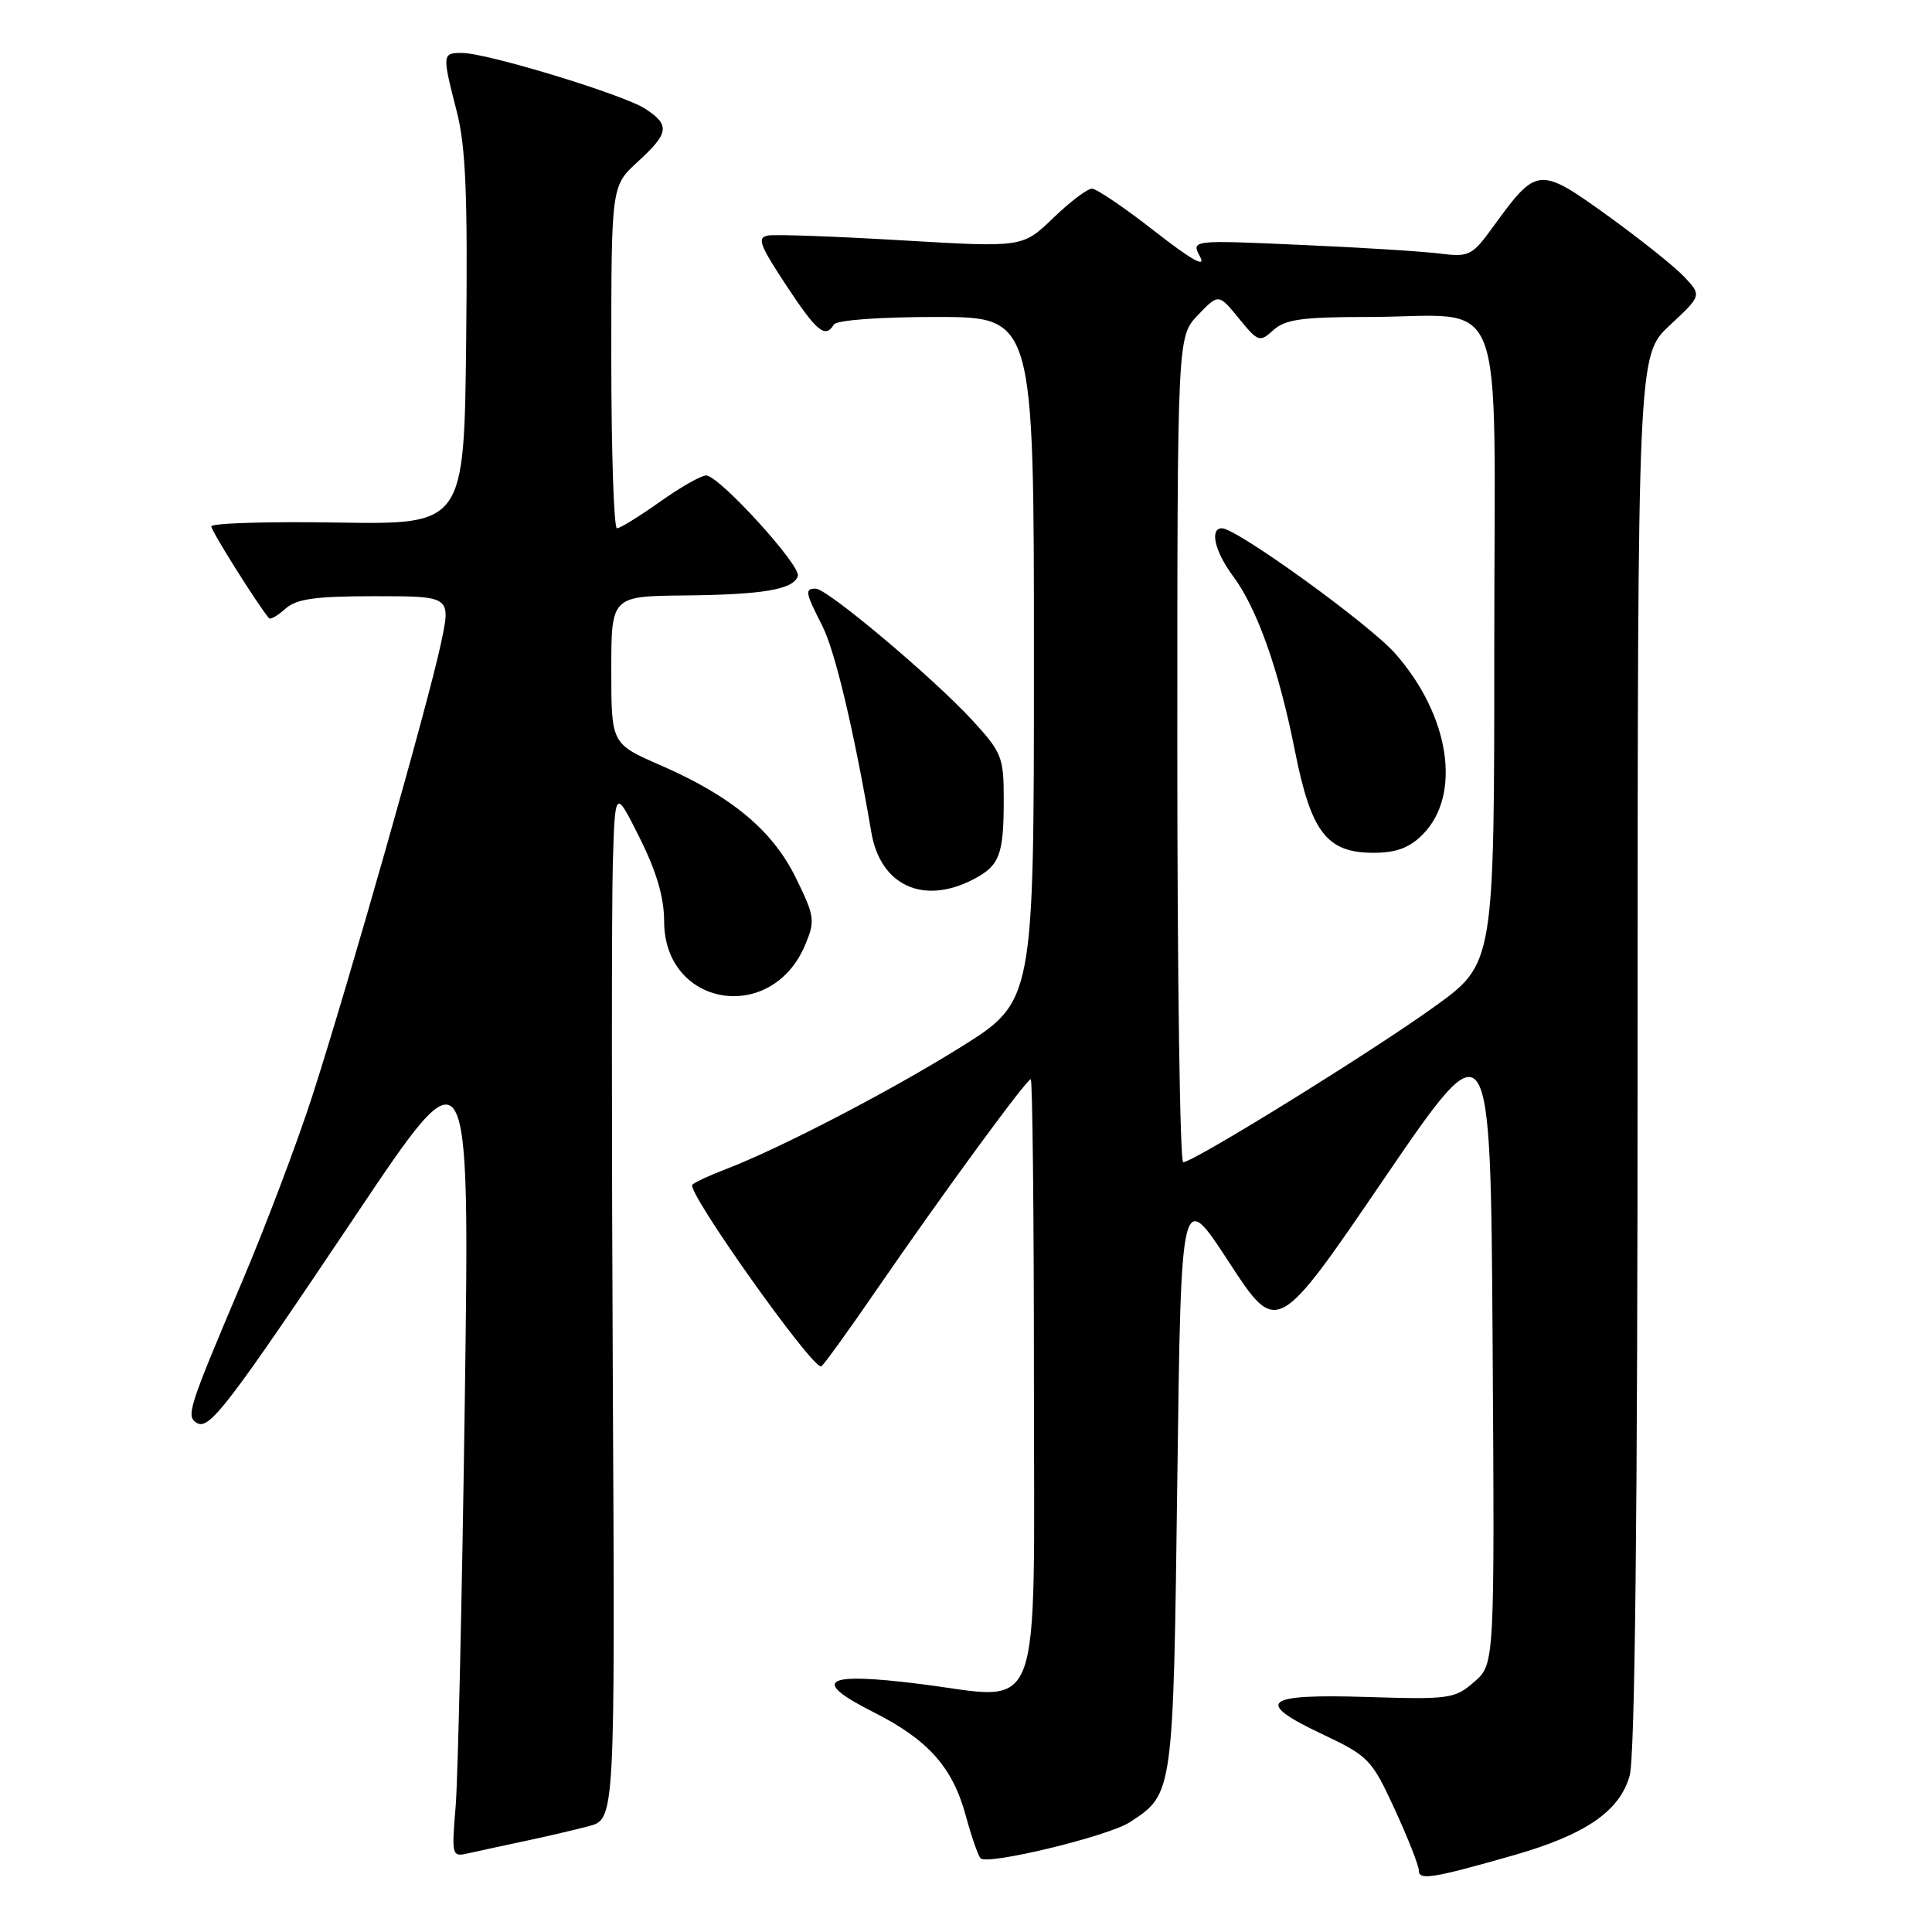 <?xml version="1.0" encoding="UTF-8" standalone="no"?>
<!DOCTYPE svg PUBLIC "-//W3C//DTD SVG 1.1//EN" "http://www.w3.org/Graphics/SVG/1.1/DTD/svg11.dtd" >
<svg xmlns="http://www.w3.org/2000/svg" xmlns:xlink="http://www.w3.org/1999/xlink" version="1.1" viewBox="0 0 256 256">
 <g >
 <path fill="currentColor"
d=" M 200.50 245.85 C 210.08 243.12 214.63 240.00 215.94 235.27 C 216.64 232.77 216.99 200.45 216.99 139.29 C 217.00 47.07 217.00 47.07 221.25 43.11 C 225.49 39.15 225.49 39.15 223.17 36.68 C 221.90 35.33 217.30 31.66 212.96 28.53 C 203.97 22.06 203.62 22.09 197.96 29.89 C 195.05 33.92 194.72 34.09 190.70 33.59 C 188.39 33.30 180.05 32.78 172.16 32.44 C 157.83 31.80 157.83 31.80 159.03 34.05 C 159.83 35.54 157.82 34.41 153.01 30.65 C 149.04 27.54 145.30 25.00 144.69 25.00 C 144.08 25.00 141.76 26.75 139.54 28.90 C 135.50 32.79 135.50 32.79 119.57 31.85 C 110.81 31.33 102.83 31.04 101.83 31.20 C 100.27 31.46 100.59 32.36 104.14 37.75 C 108.25 43.99 109.34 44.88 110.50 43.00 C 110.86 42.42 116.51 42.00 124.06 42.00 C 137.00 42.00 137.00 42.00 137.00 87.35 C 137.00 132.69 137.00 132.69 127.25 138.78 C 117.79 144.68 103.13 152.28 96.00 154.99 C 94.08 155.72 92.16 156.61 91.74 156.97 C 90.83 157.75 107.85 181.71 108.83 181.05 C 109.20 180.80 112.59 176.10 116.37 170.59 C 124.92 158.16 136.02 143.00 136.58 143.00 C 136.81 143.00 137.00 160.78 137.00 182.52 C 137.00 229.09 138.46 225.20 121.80 223.12 C 109.13 221.54 107.36 222.64 115.74 226.87 C 123.00 230.53 126.25 234.19 127.98 240.63 C 128.71 243.31 129.58 245.83 129.93 246.23 C 130.77 247.20 146.88 243.31 149.73 241.44 C 155.48 237.67 155.46 237.85 156.00 196.05 C 156.50 157.50 156.50 157.50 162.85 167.25 C 169.21 177.00 169.21 177.00 183.35 156.26 C 197.50 135.52 197.50 135.52 197.78 178.01 C 198.05 220.50 198.05 220.50 195.34 222.86 C 192.77 225.10 192.05 225.20 181.15 224.86 C 167.38 224.43 166.11 225.49 175.26 229.81 C 181.34 232.69 181.76 233.12 184.81 239.74 C 186.56 243.55 188.00 247.19 188.00 247.85 C 188.00 249.19 189.81 248.90 200.50 245.85 Z  M 69.50 243.96 C 72.25 243.38 76.08 242.49 78.00 241.98 C 81.50 241.06 81.50 241.06 81.20 182.78 C 81.04 150.73 81.04 120.00 81.20 114.50 C 81.50 104.50 81.50 104.50 84.75 111.00 C 86.99 115.48 88.00 118.92 88.00 122.06 C 88.00 133.43 102.26 135.81 106.70 125.18 C 108.03 122.00 107.95 121.41 105.48 116.37 C 102.38 110.03 96.94 105.50 87.50 101.39 C 81.00 98.55 81.00 98.55 81.00 88.78 C 81.00 79.00 81.00 79.00 90.75 78.90 C 101.17 78.79 105.13 78.11 105.72 76.33 C 106.18 74.97 95.27 63.00 93.57 63.00 C 92.90 63.00 90.14 64.57 87.43 66.50 C 84.72 68.42 82.17 70.00 81.75 70.00 C 81.34 70.00 81.00 59.79 81.00 47.32 C 81.00 24.64 81.00 24.64 84.50 21.44 C 88.66 17.63 88.81 16.58 85.51 14.42 C 82.66 12.55 64.61 7.04 61.25 7.02 C 58.58 7.00 58.57 7.15 60.52 14.76 C 61.72 19.44 61.98 25.85 61.77 45.10 C 61.50 69.50 61.50 69.50 44.75 69.24 C 35.54 69.09 28.00 69.32 28.00 69.75 C 28.00 70.36 34.12 80.11 35.64 81.91 C 35.83 82.14 36.81 81.57 37.82 80.66 C 39.28 79.35 41.75 79.00 49.71 79.00 C 59.76 79.00 59.76 79.00 58.43 85.25 C 56.76 93.14 46.14 130.50 41.38 145.23 C 39.40 151.37 35.19 162.49 32.03 169.94 C 24.94 186.67 24.63 187.65 26.07 188.54 C 27.71 189.56 30.14 186.38 47.16 161.00 C 62.24 138.50 62.24 138.50 61.59 185.50 C 61.23 211.35 60.68 235.56 60.38 239.29 C 59.83 246.01 59.85 246.08 62.16 245.55 C 63.45 245.26 66.75 244.54 69.50 243.96 Z  M 128.93 116.54 C 132.47 114.71 133.00 113.31 133.00 105.90 C 133.00 100.31 132.75 99.69 128.79 95.39 C 123.61 89.77 109.61 78.00 108.10 78.00 C 106.61 78.00 106.69 78.47 108.95 82.91 C 110.64 86.22 113.14 96.73 115.46 110.31 C 116.66 117.33 122.32 119.95 128.93 116.54 Z  M 156.00 99.30 C 156.00 44.61 156.00 44.61 158.73 41.75 C 161.47 38.90 161.47 38.90 164.15 42.18 C 166.72 45.33 166.91 45.39 168.74 43.73 C 170.30 42.32 172.60 42.00 181.20 42.00 C 200.00 42.00 198.00 36.81 198.00 85.46 C 198.00 127.68 198.00 127.68 190.07 133.39 C 181.77 139.37 158.13 154.00 156.78 154.00 C 156.35 154.00 156.00 129.39 156.00 99.30 Z  M 188.48 110.61 C 193.72 105.37 192.14 94.85 184.88 86.60 C 181.45 82.71 163.87 70.00 161.91 70.00 C 160.25 70.00 160.97 73.09 163.37 76.32 C 166.57 80.60 169.45 88.72 171.59 99.52 C 173.73 110.30 175.81 113.00 182.00 113.00 C 184.98 113.00 186.74 112.35 188.48 110.61 Z "/>
</g>
</svg>